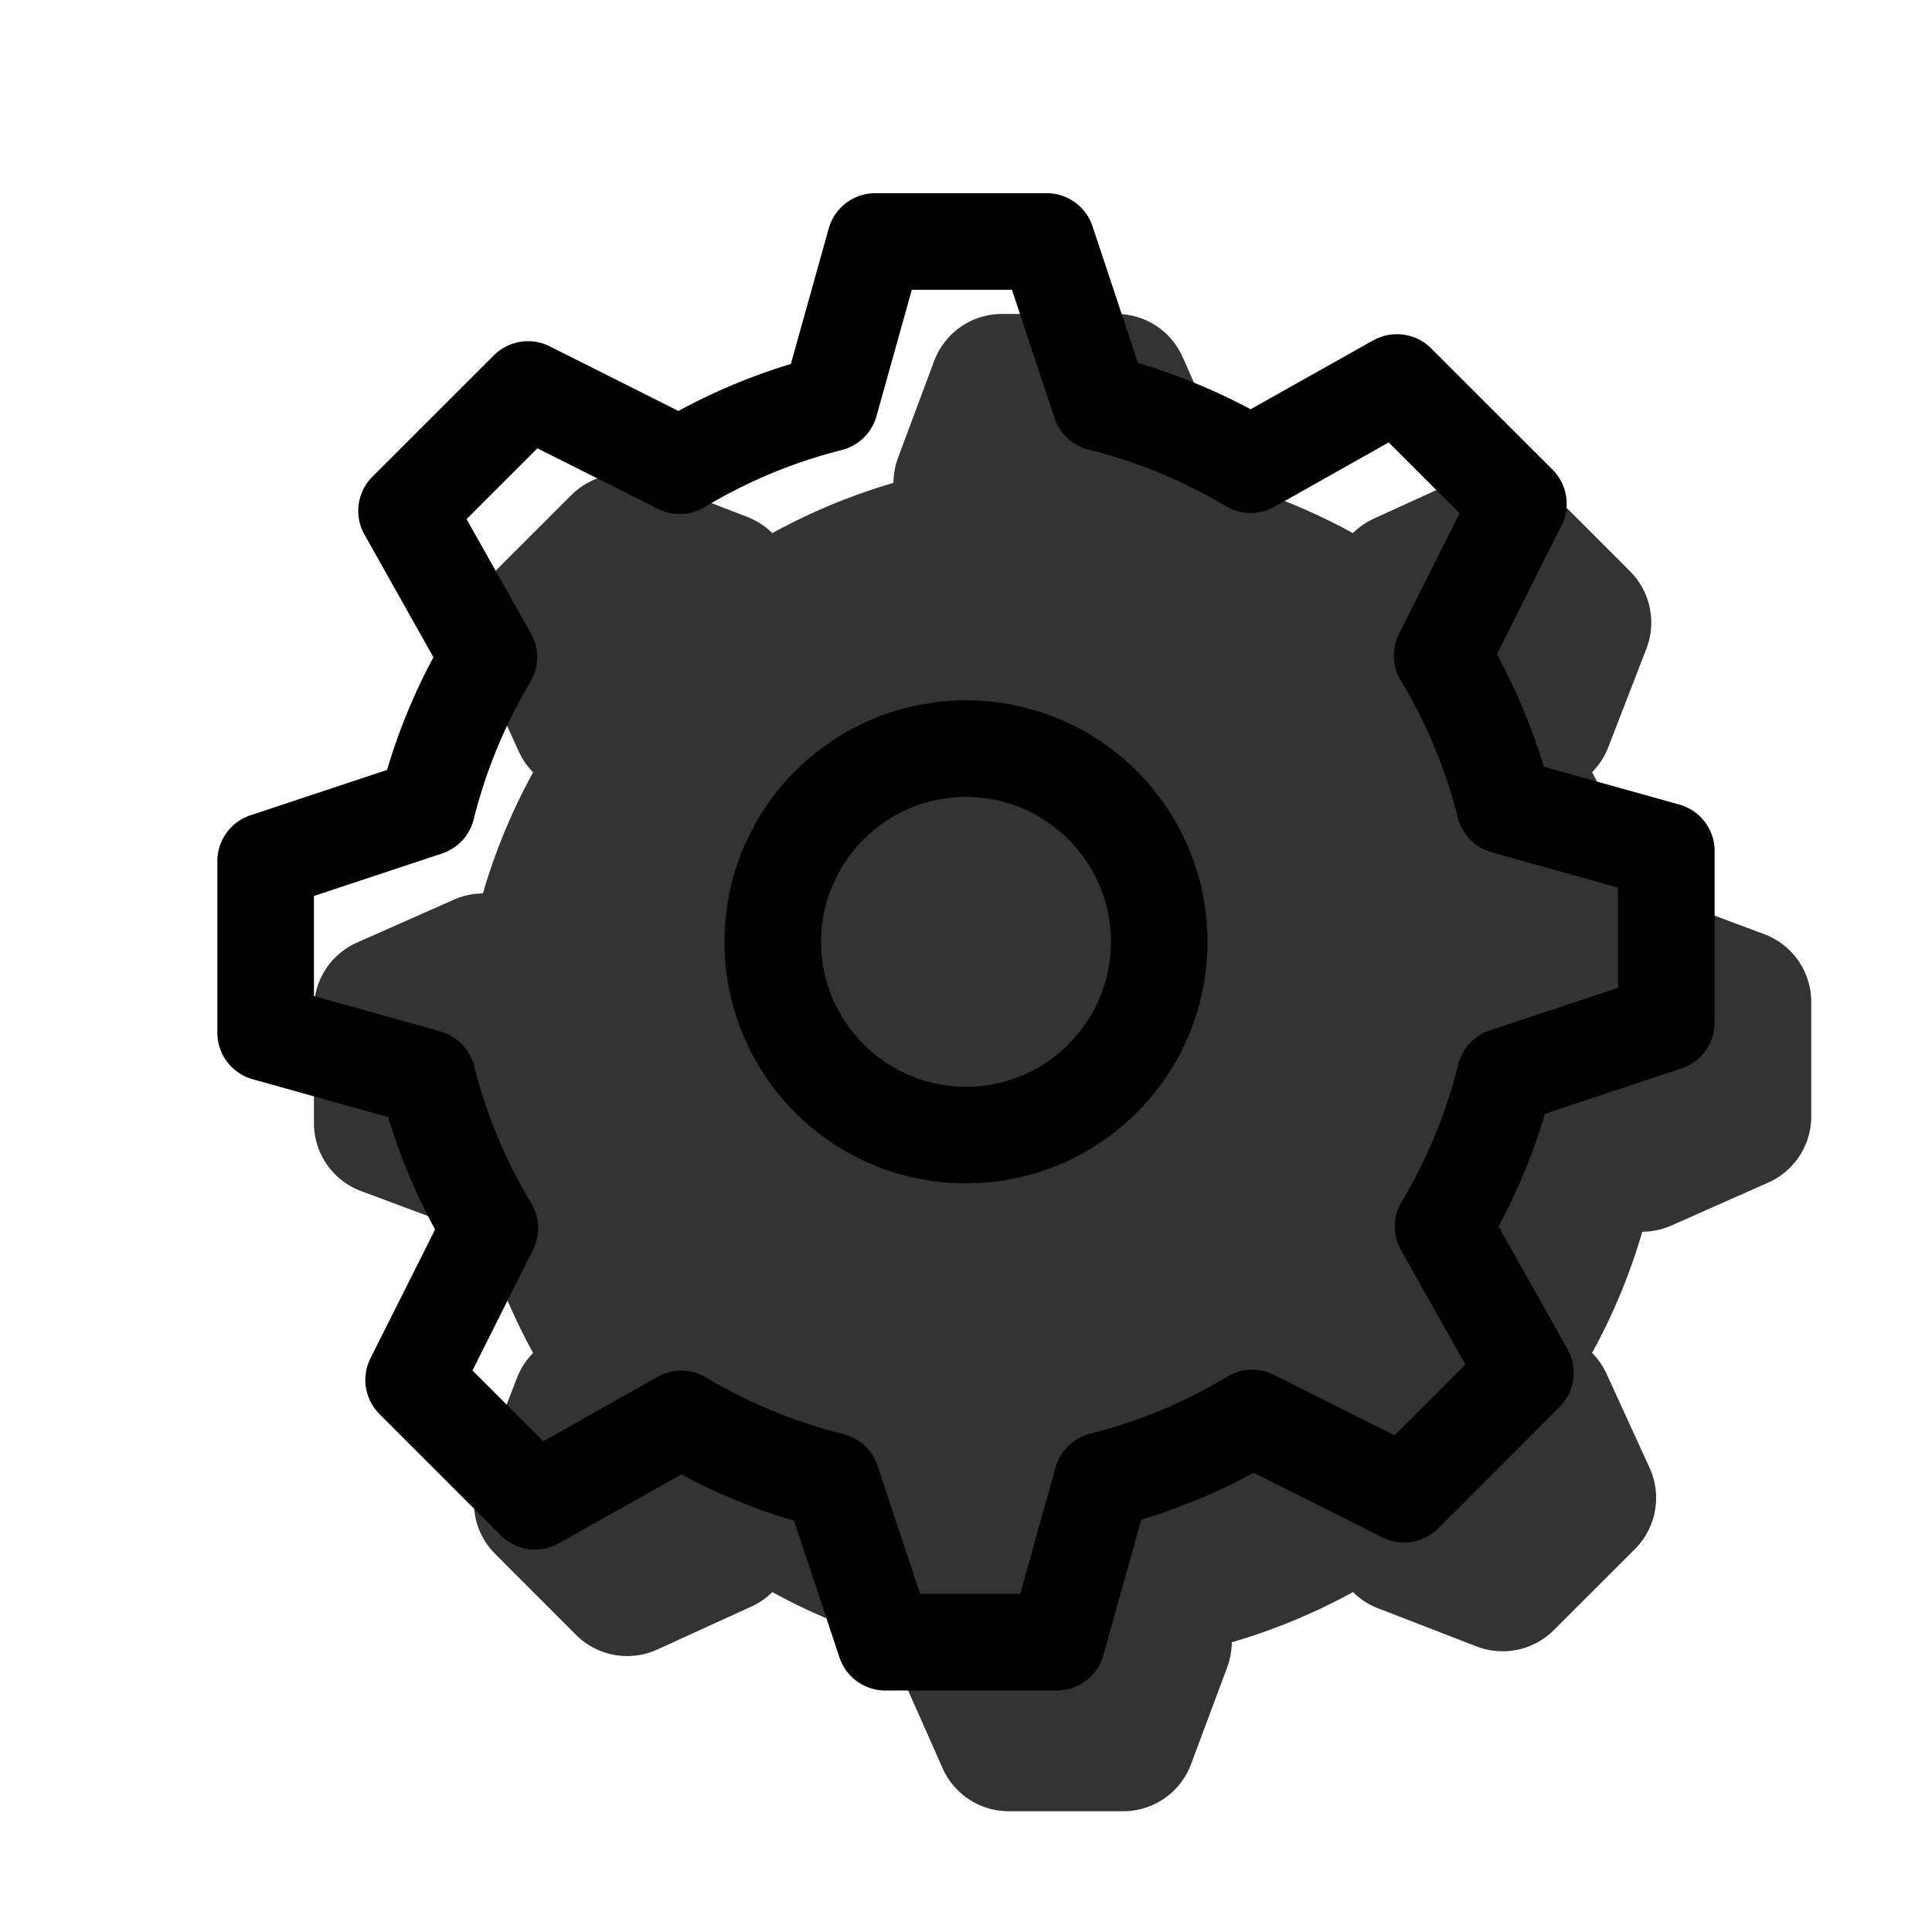 <svg xmlns="http://www.w3.org/2000/svg" xmlns:xlink="http://www.w3.org/1999/xlink" aria-hidden="true" role="img" class="iconify iconify--pepicons" width="1em" height="1em" preserveAspectRatio="xMidYMid meet" viewBox="0 0 20 20" data-icon="pepicons:gear-print"><g fill="currentColor" fill-rule="evenodd" clip-rule="evenodd"><path d="M11.558 3.25a.75.75 0 0 1 .685.447l.443 1c.044.1.065.202.065.302a6.2 6.2 0 0 1 1.254.52a.751.751 0 0 1 .219-.151l.97-.443a.75.75 0 0 1 .843.151l.837.838a.75.75 0 0 1 .17.8l-.395 1.02a.748.748 0 0 1-.168.26c.218.398.392.818.52 1.255a.75.75 0 0 1 .261.048l1 .373a.75.75 0 0 1 .488.703v1.184a.75.75 0 0 1-.447.686l-1 .443a.75.75 0 0 1-.302.065a6.221 6.221 0 0 1-.52 1.254a.75.75 0 0 1 .151.219l.444.97a.75.75 0 0 1-.152.843l-.838.837a.75.75 0 0 1-.8.17l-1.02-.395a.747.747 0 0 1-.26-.168a6.225 6.225 0 0 1-1.255.52a.75.75 0 0 1-.048.261l-.373 1a.75.75 0 0 1-.703.488h-1.184a.75.75 0 0 1-.686-.447l-.443-1a.748.748 0 0 1-.065-.302a6.226 6.226 0 0 1-1.254-.52a.752.752 0 0 1-.219.151l-.97.443a.75.75 0 0 1-.843-.151l-.837-.838a.75.75 0 0 1-.17-.8l.395-1.02a.749.749 0 0 1 .168-.26a6.224 6.224 0 0 1-.52-1.255a.752.752 0 0 1-.261-.048l-1-.373a.75.75 0 0 1-.488-.703v-1.184a.75.75 0 0 1 .447-.686l1-.443a.748.748 0 0 1 .302-.065a6.2 6.2 0 0 1 .52-1.254a.75.75 0 0 1-.15-.219l-.444-.97a.75.75 0 0 1 .151-.843l.838-.837a.75.75 0 0 1 .801-.17l1.02.395c.102.04.189.097.26.168a6.224 6.224 0 0 1 1.254-.52a.75.75 0 0 1 .048-.261l.373-1a.75.75 0 0 1 .703-.488h1.185Z" opacity=".8"></path><path d="M8.232 11.518A2.493 2.493 0 0 0 10 12.25c.672 0 1.302-.267 1.768-.732A2.493 2.493 0 0 0 12.5 9.75c0-.672-.267-1.302-.732-1.768A2.493 2.493 0 0 0 10 7.25c-.672 0-1.302.267-1.768.732A2.493 2.493 0 0 0 7.5 9.75c0 .672.267 1.302.732 1.768Zm2.829-.707c-.28.28-.657.439-1.061.439c-.404 0-.78-.16-1.06-.44s-.44-.656-.44-1.06s.16-.78.44-1.06s.656-.44 1.06-.44s.78.16 1.06.44s.44.656.44 1.06s-.16.78-.44 1.06Z"></path><path d="m14.216 3.523l-1.27.714a6.213 6.213 0 0 0-1.166-.48l-.47-1.414A.5.5 0 0 0 10.837 2H9.06a.5.5 0 0 0-.481.365l-.392 1.403a6.214 6.214 0 0 0-1.164.486L5.69 3.585a.5.5 0 0 0-.578.094L3.855 4.935a.5.5 0 0 0-.082.599l.714 1.27c-.199.37-.36.76-.48 1.166l-1.414.47a.5.5 0 0 0-.343.474v1.777a.5.5 0 0 0 .365.481l1.403.392c.122.405.285.794.486 1.164l-.669 1.333a.5.5 0 0 0 .094.578l1.256 1.256a.5.5 0 0 0 .599.082l1.27-.714c.37.199.76.36 1.166.48l.47 1.414a.5.5 0 0 0 .474.343h1.777a.5.5 0 0 0 .481-.365l.392-1.403a6.21 6.21 0 0 0 1.164-.486l1.333.669a.5.5 0 0 0 .578-.093l1.256-1.257a.5.5 0 0 0 .082-.599l-.714-1.27c.199-.37.36-.76.48-1.166l1.414-.47a.5.5 0 0 0 .343-.474V8.81a.5.5 0 0 0-.365-.481l-1.403-.392a6.208 6.208 0 0 0-.486-1.164l.669-1.333a.5.5 0 0 0-.093-.578l-1.257-1.256a.5.5 0 0 0-.599-.082Zm-1.024 1.724l1.184-.667l.733.733l-.627 1.25a.5.5 0 0 0 .019.482c.265.44.464.918.59 1.418a.5.5 0 0 0 .35.36l1.309.366v1.037l-1.327.44a.5.5 0 0 0-.328.354a5.216 5.216 0 0 1-.585 1.42a.5.5 0 0 0-.007.502l.667 1.184l-.733.733l-1.25-.627a.5.5 0 0 0-.482.019c-.44.265-.918.464-1.418.59a.5.5 0 0 0-.36.35l-.366 1.309H9.525l-.44-1.327a.5.5 0 0 0-.355-.328a5.217 5.217 0 0 1-1.42-.585a.5.5 0 0 0-.502-.007l-1.184.667l-.733-.733l.627-1.25a.5.5 0 0 0-.019-.482a5.216 5.216 0 0 1-.59-1.418a.5.5 0 0 0-.35-.36l-1.309-.366V9.275l1.327-.44a.5.5 0 0 0 .327-.355c.125-.5.323-.979.586-1.42a.5.5 0 0 0 .007-.502L4.83 5.374l.733-.733l1.25.627a.5.5 0 0 0 .482-.019c.44-.265.918-.464 1.418-.59a.5.5 0 0 0 .36-.35L9.439 3h1.037l.44 1.327a.5.5 0 0 0 .354.327c.5.125.979.323 1.42.586a.5.5 0 0 0 .502.007Z"></path></g></svg>